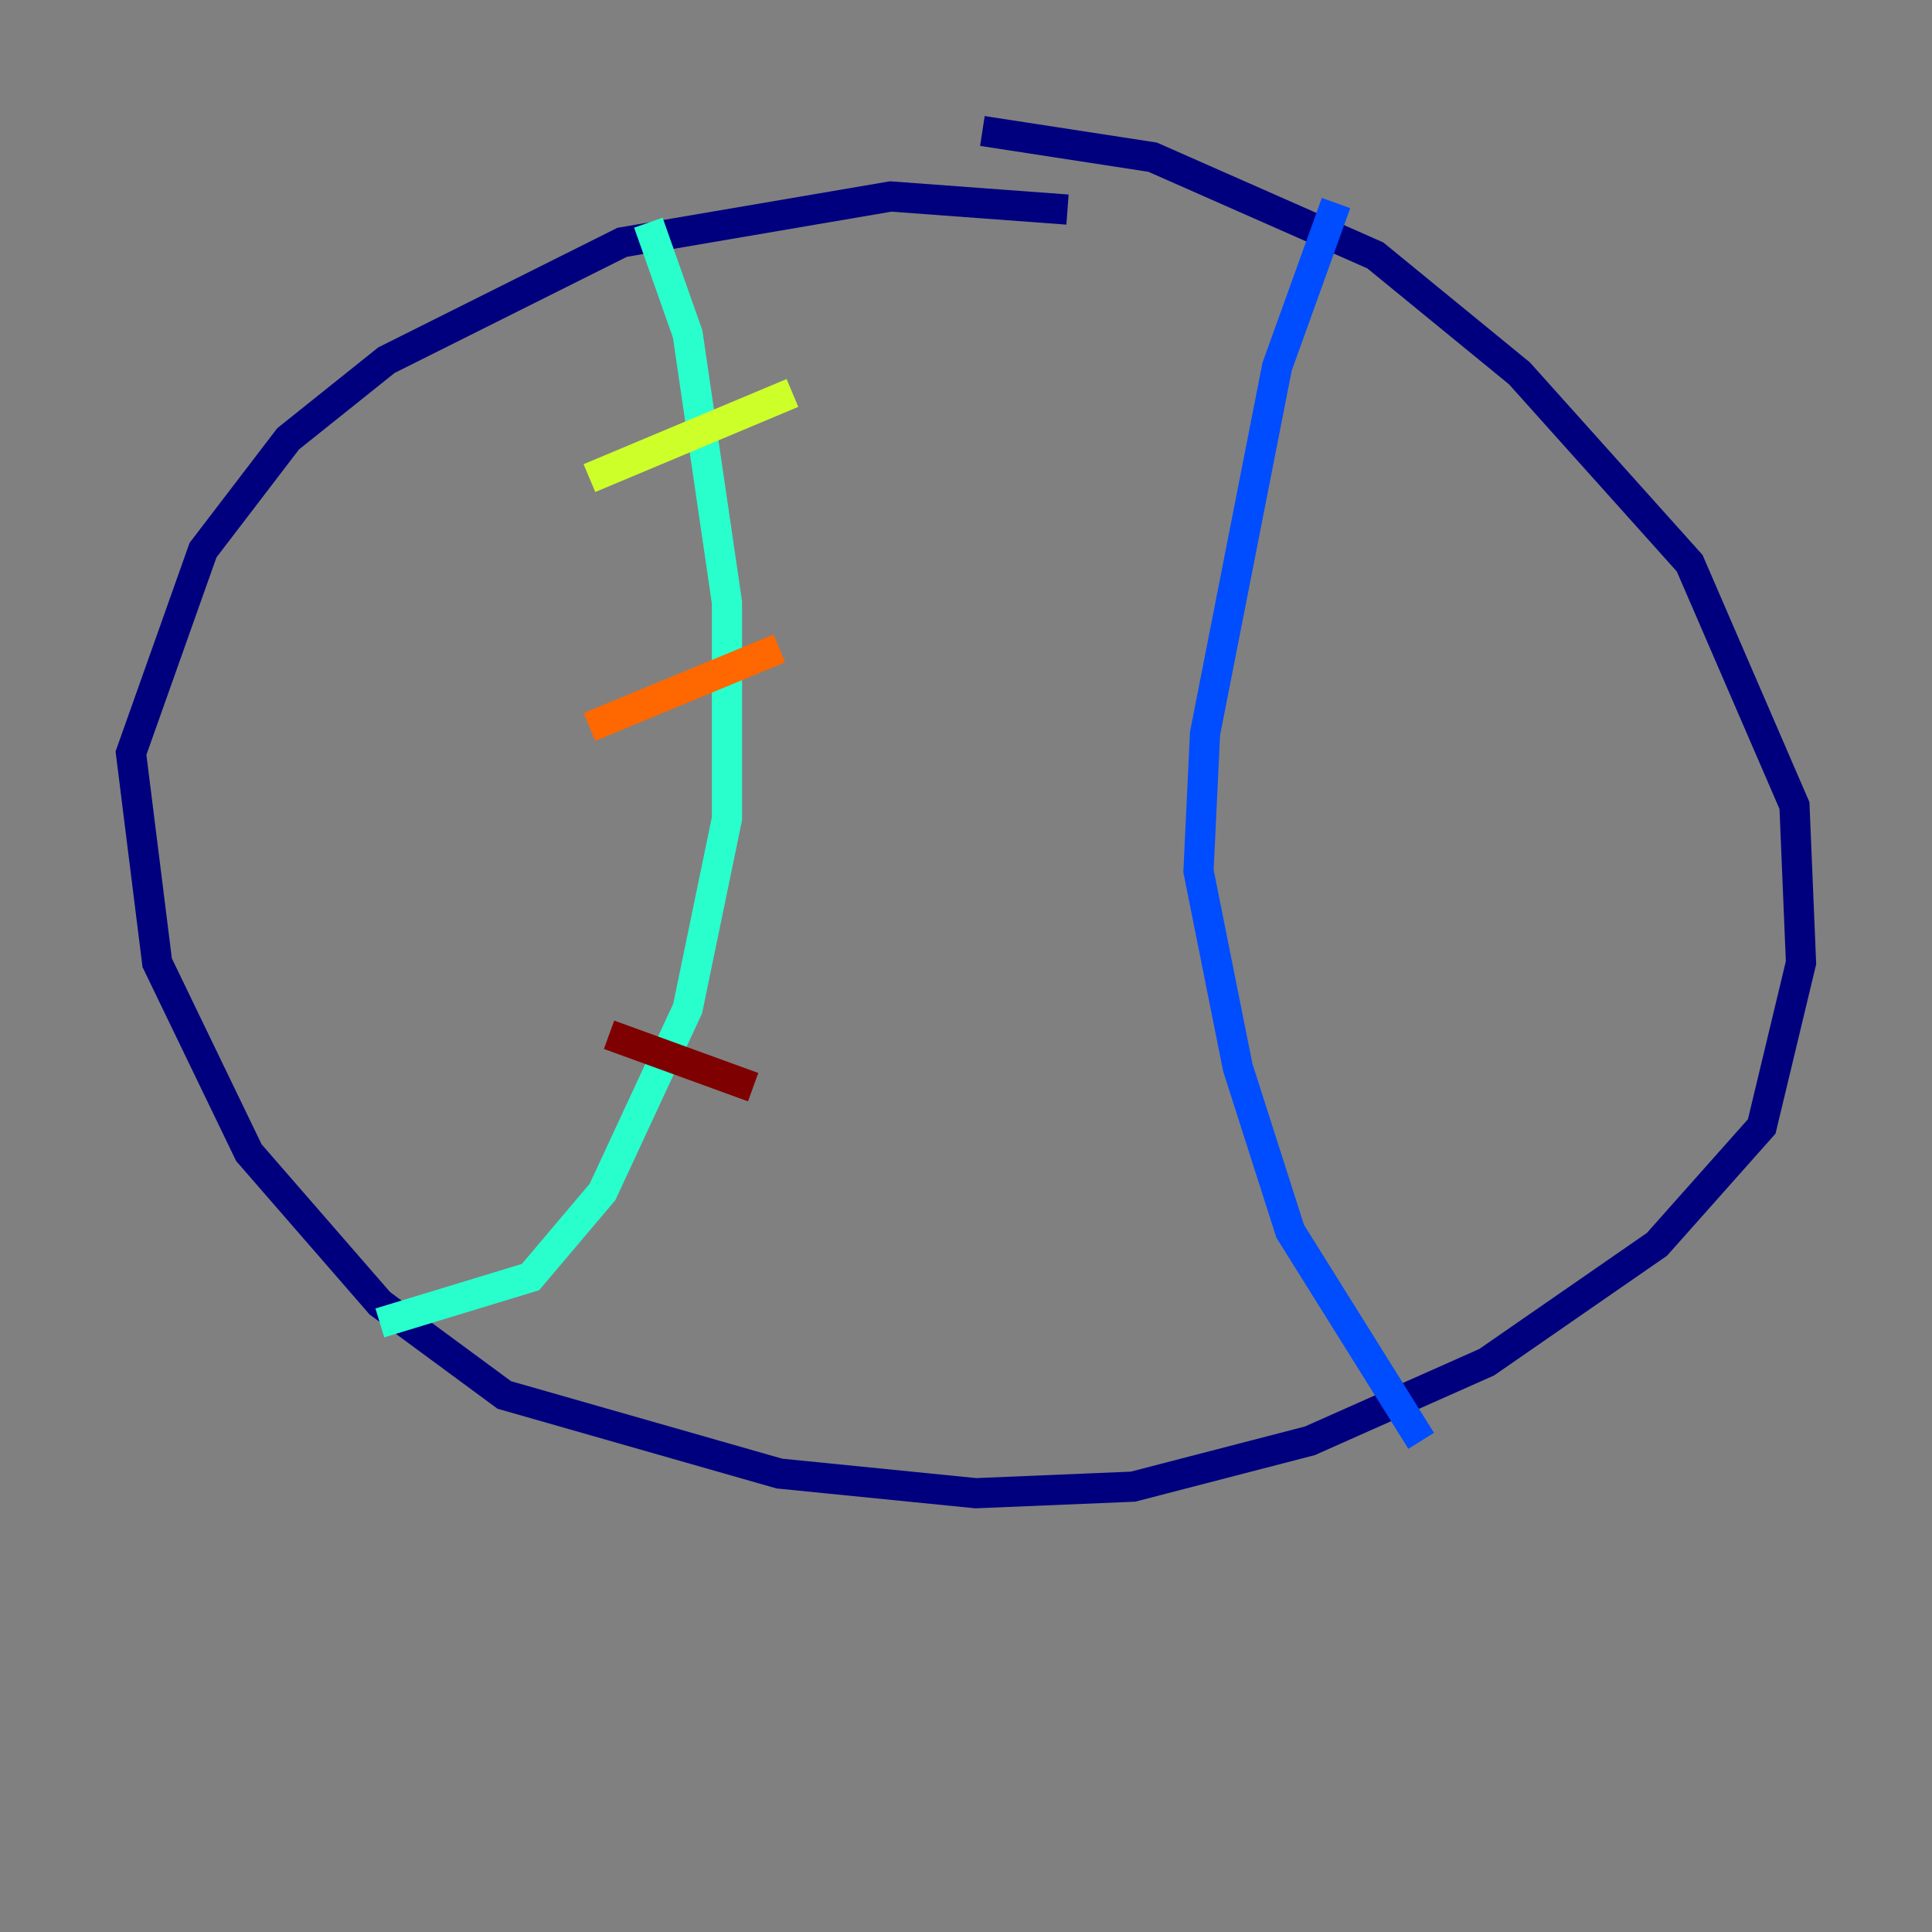 <?xml version="1.0" encoding="utf-8" ?>
<svg baseProfile="tiny" height="128" version="1.2" viewBox="0,0,128,128" width="128" xmlns="http://www.w3.org/2000/svg" xmlns:ev="http://www.w3.org/2001/xml-events" xmlns:xlink="http://www.w3.org/1999/xlink"><rect x="0" y="0" width="128" height="128" fill="#808080" stroke="none"/><defs /><polyline fill="none" points="70.725,13.885 59.01,13.017 41.22,16.054 25.6,23.864 19.091,29.071 13.451,36.447 8.678,49.898 10.414,63.783 16.488,76.366 25.166,86.346 33.41,92.42 51.634,97.627 64.651,98.929 75.064,98.495 86.78,95.458 98.495,90.251 109.776,82.441 116.719,74.63 119.322,63.783 118.888,53.37 111.946,37.315 100.664,24.732 91.119,16.922 76.366,10.414 65.085,8.678" stroke="#00007f" stroke-width="2" /><polyline fill="none" points="94.156,95.458 85.478,81.573 82.007,70.725 79.403,57.709 79.837,48.597 84.61,24.298 88.515,13.451" stroke="#004cff" stroke-width="2" /><polyline fill="none" points="42.956,14.752 45.559,22.129 48.163,39.919 48.163,54.237 45.559,66.82 39.919,78.969 35.146,84.61 25.166,87.647" stroke="#29ffcd" stroke-width="2" /><polyline fill="none" points="52.502,26.034 39.051,31.675" stroke="#cdff29" stroke-width="2" /><polyline fill="none" points="51.634,42.956 39.051,48.163" stroke="#ff6700" stroke-width="2" /><polyline fill="none" points="49.898,72.027 40.352,68.556" stroke="#7f0000" stroke-width="2" /></svg>